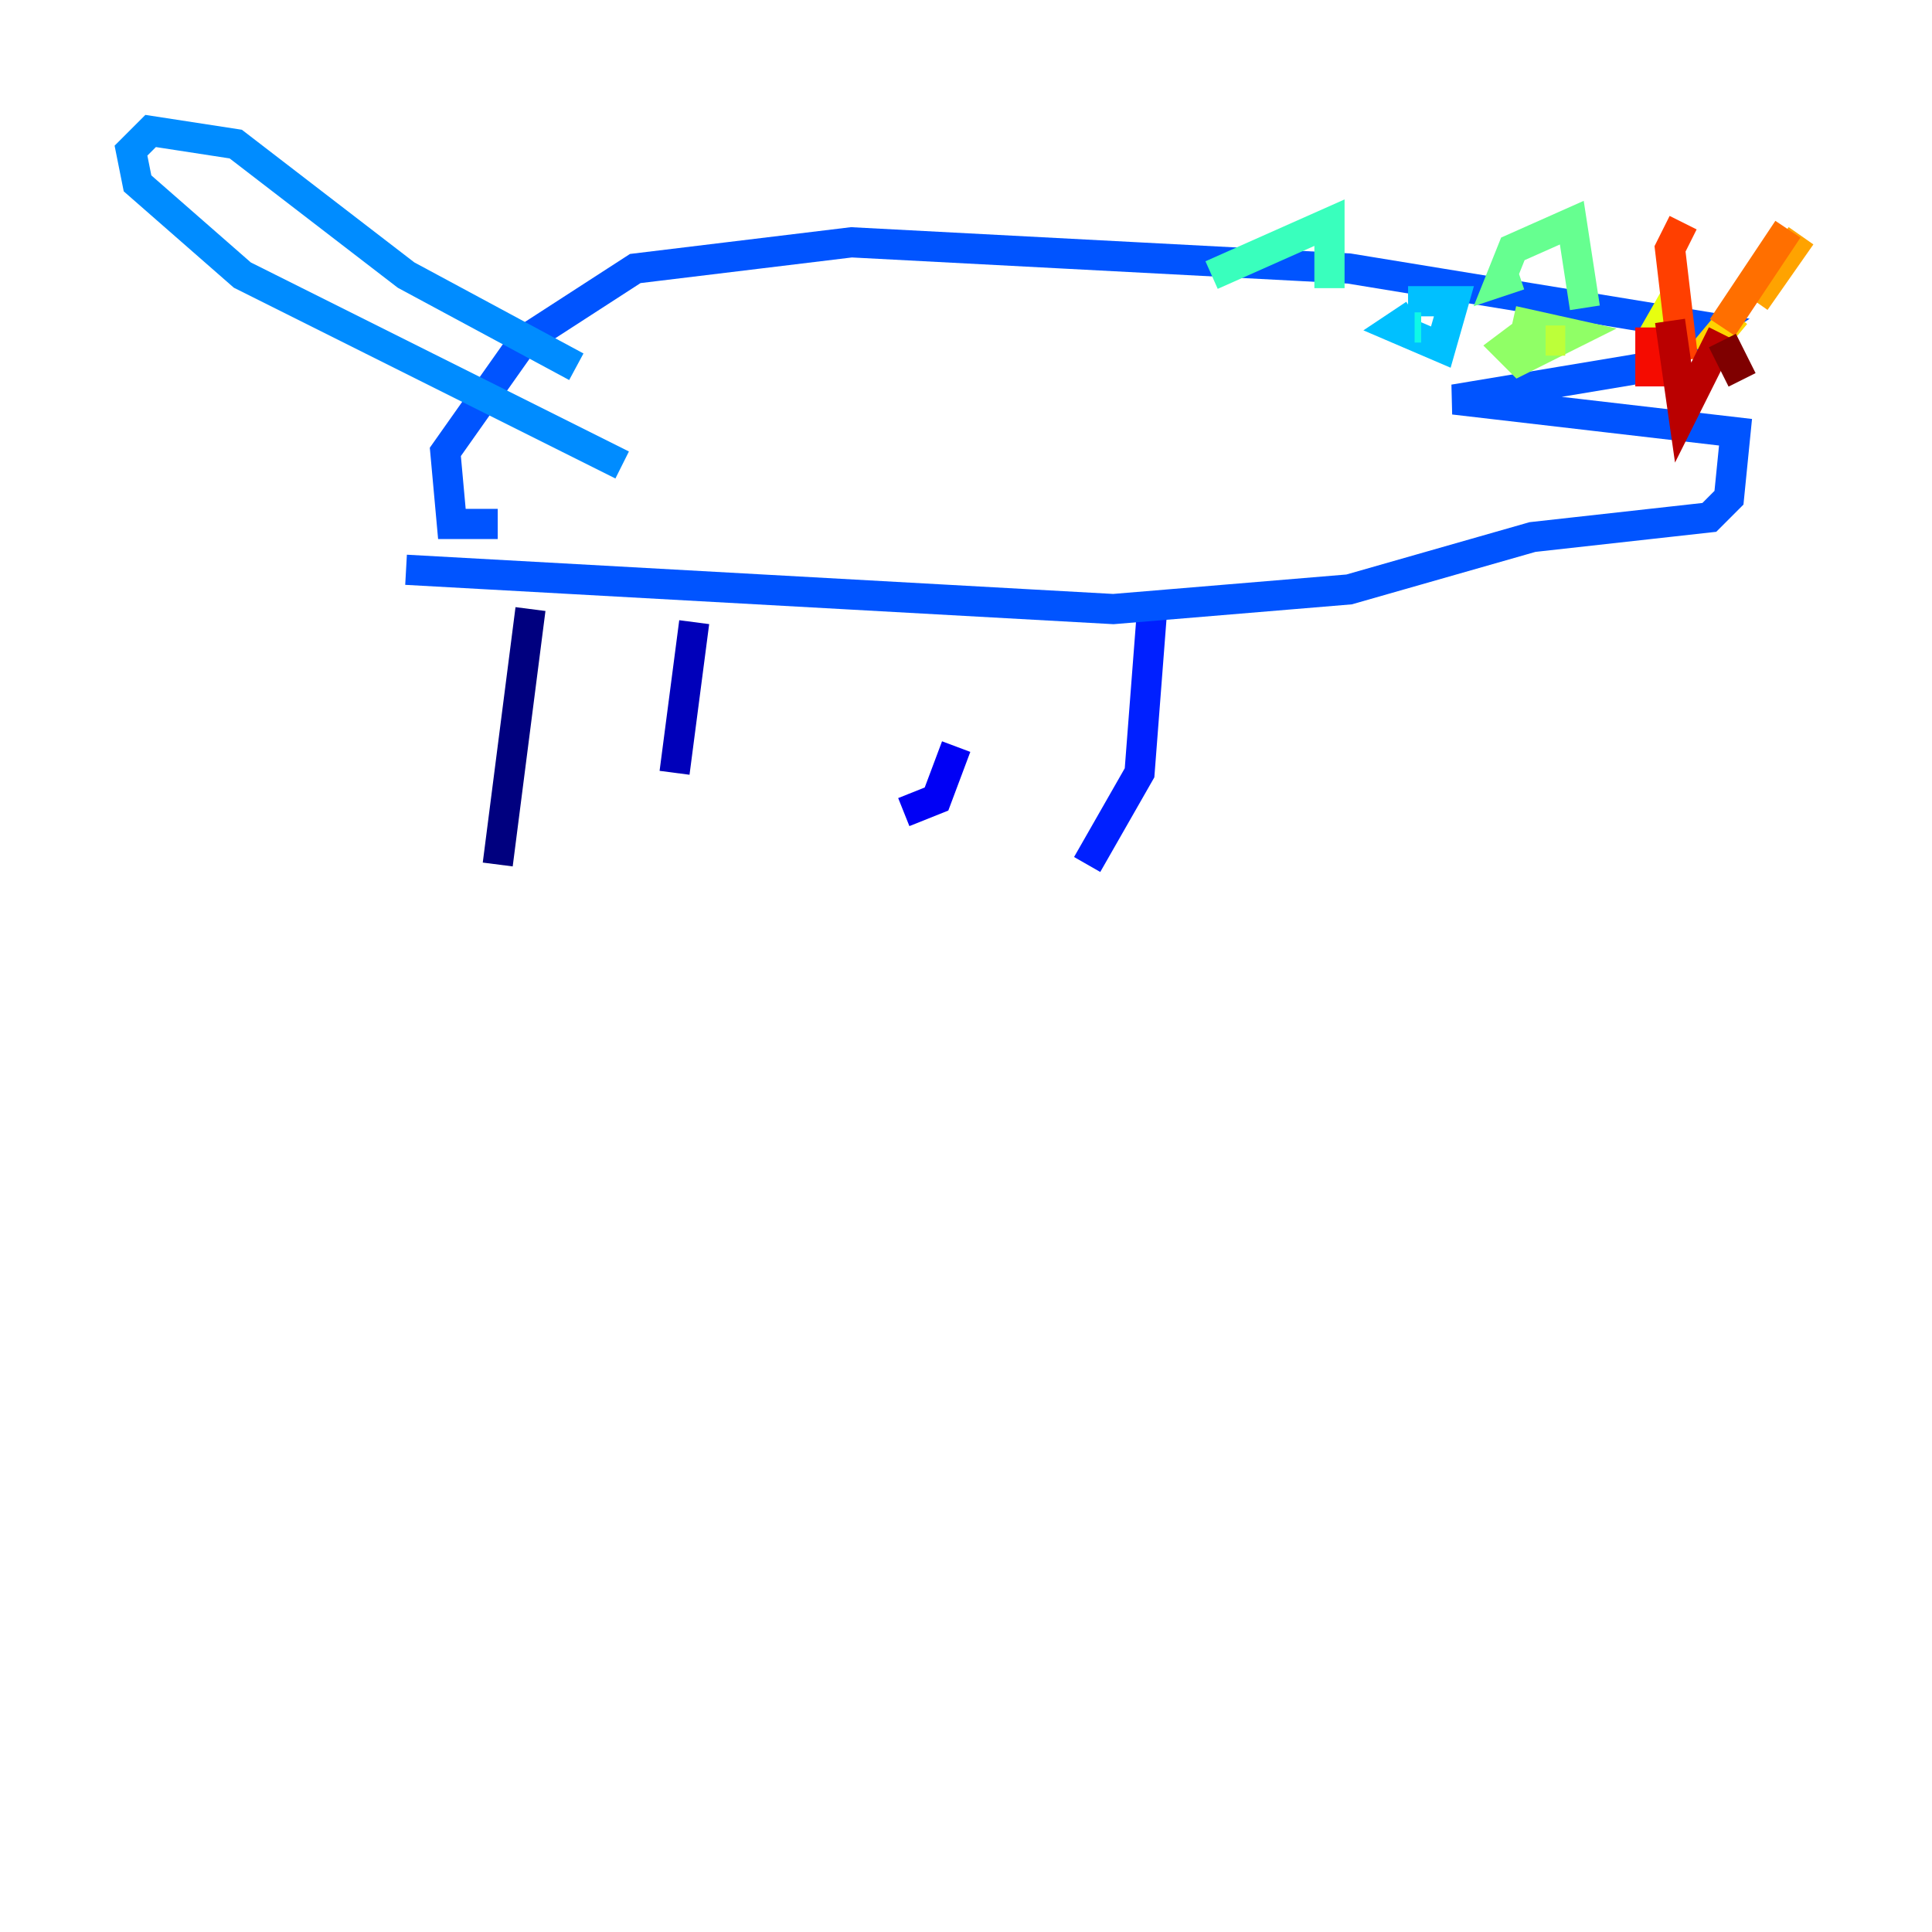 <?xml version="1.0" encoding="utf-8" ?>
<svg baseProfile="tiny" height="128" version="1.2" viewBox="0,0,128,128" width="128" xmlns="http://www.w3.org/2000/svg" xmlns:ev="http://www.w3.org/2001/xml-events" xmlns:xlink="http://www.w3.org/1999/xlink"><defs /><polyline fill="none" points="32.976,57.275 35.146,40.352" stroke="#00007f" stroke-width="2" /><polyline fill="none" points="44.691,51.2 45.993,41.22" stroke="#0000ba" stroke-width="2" /><polyline fill="none" points="59.878,53.803 62.047,52.936 63.349,49.464" stroke="#0000f5" stroke-width="2" /><polyline fill="none" points="72.027,57.275 75.498,51.2 76.366,39.919" stroke="#0020ff" stroke-width="2" /><polyline fill="none" points="26.902,37.749 73.763,40.352 89.383,39.051 101.532,35.58 113.248,34.278 114.549,32.976 114.983,28.637 96.325,26.468 109.342,24.298 113.248,21.695 89.383,17.79 56.407,16.054 42.088,17.79 34.712,22.563 29.505,29.939 29.939,34.712 32.976,34.712" stroke="#0054ff" stroke-width="2" /><polyline fill="none" points="38.183,24.298 26.902,18.224 15.62,9.546 9.98,8.678 8.678,9.98 9.112,12.149 16.054,18.224 41.22,30.807" stroke="#008cff" stroke-width="2" /><polyline fill="none" points="93.722,20.827 92.42,21.695 95.458,22.997 96.325,19.959 93.288,19.959" stroke="#00c0ff" stroke-width="2" /><polyline fill="none" points="93.722,21.695 94.156,21.695" stroke="#0ff8e7" stroke-width="2" /><polyline fill="none" points="80.271,18.224 88.081,14.752 88.081,19.091" stroke="#39ffbd" stroke-width="2" /><polyline fill="none" points="100.664,18.224 99.363,18.658 100.231,16.488 104.136,14.752 105.003,20.393" stroke="#66ff90" stroke-width="2" /><polyline fill="none" points="101.532,21.695 99.797,22.997 100.664,23.864 104.136,22.129 100.231,21.261" stroke="#90ff66" stroke-width="2" /><polyline fill="none" points="102.4,22.563 103.702,22.563" stroke="#bdff39" stroke-width="2" /><polyline fill="none" points="109.342,22.563 111.078,19.525" stroke="#e7ff0f" stroke-width="2" /><polyline fill="none" points="112.814,23.43 114.983,20.827" stroke="#ffd300" stroke-width="2" /><polyline fill="none" points="116.285,19.959 119.322,15.62" stroke="#ffa300" stroke-width="2" /><polyline fill="none" points="114.115,21.695 118.454,15.186" stroke="#ff6f00" stroke-width="2" /><polyline fill="none" points="111.512,23.864 110.644,16.488 111.512,14.752" stroke="#ff3f00" stroke-width="2" /><polyline fill="none" points="109.342,21.695 109.342,25.6" stroke="#f50b00" stroke-width="2" /><polyline fill="none" points="110.644,21.261 111.512,27.336 114.115,22.129" stroke="#ba0000" stroke-width="2" /><polyline fill="none" points="114.115,22.563 115.417,25.166" stroke="#7f0000" stroke-width="2" /></svg>